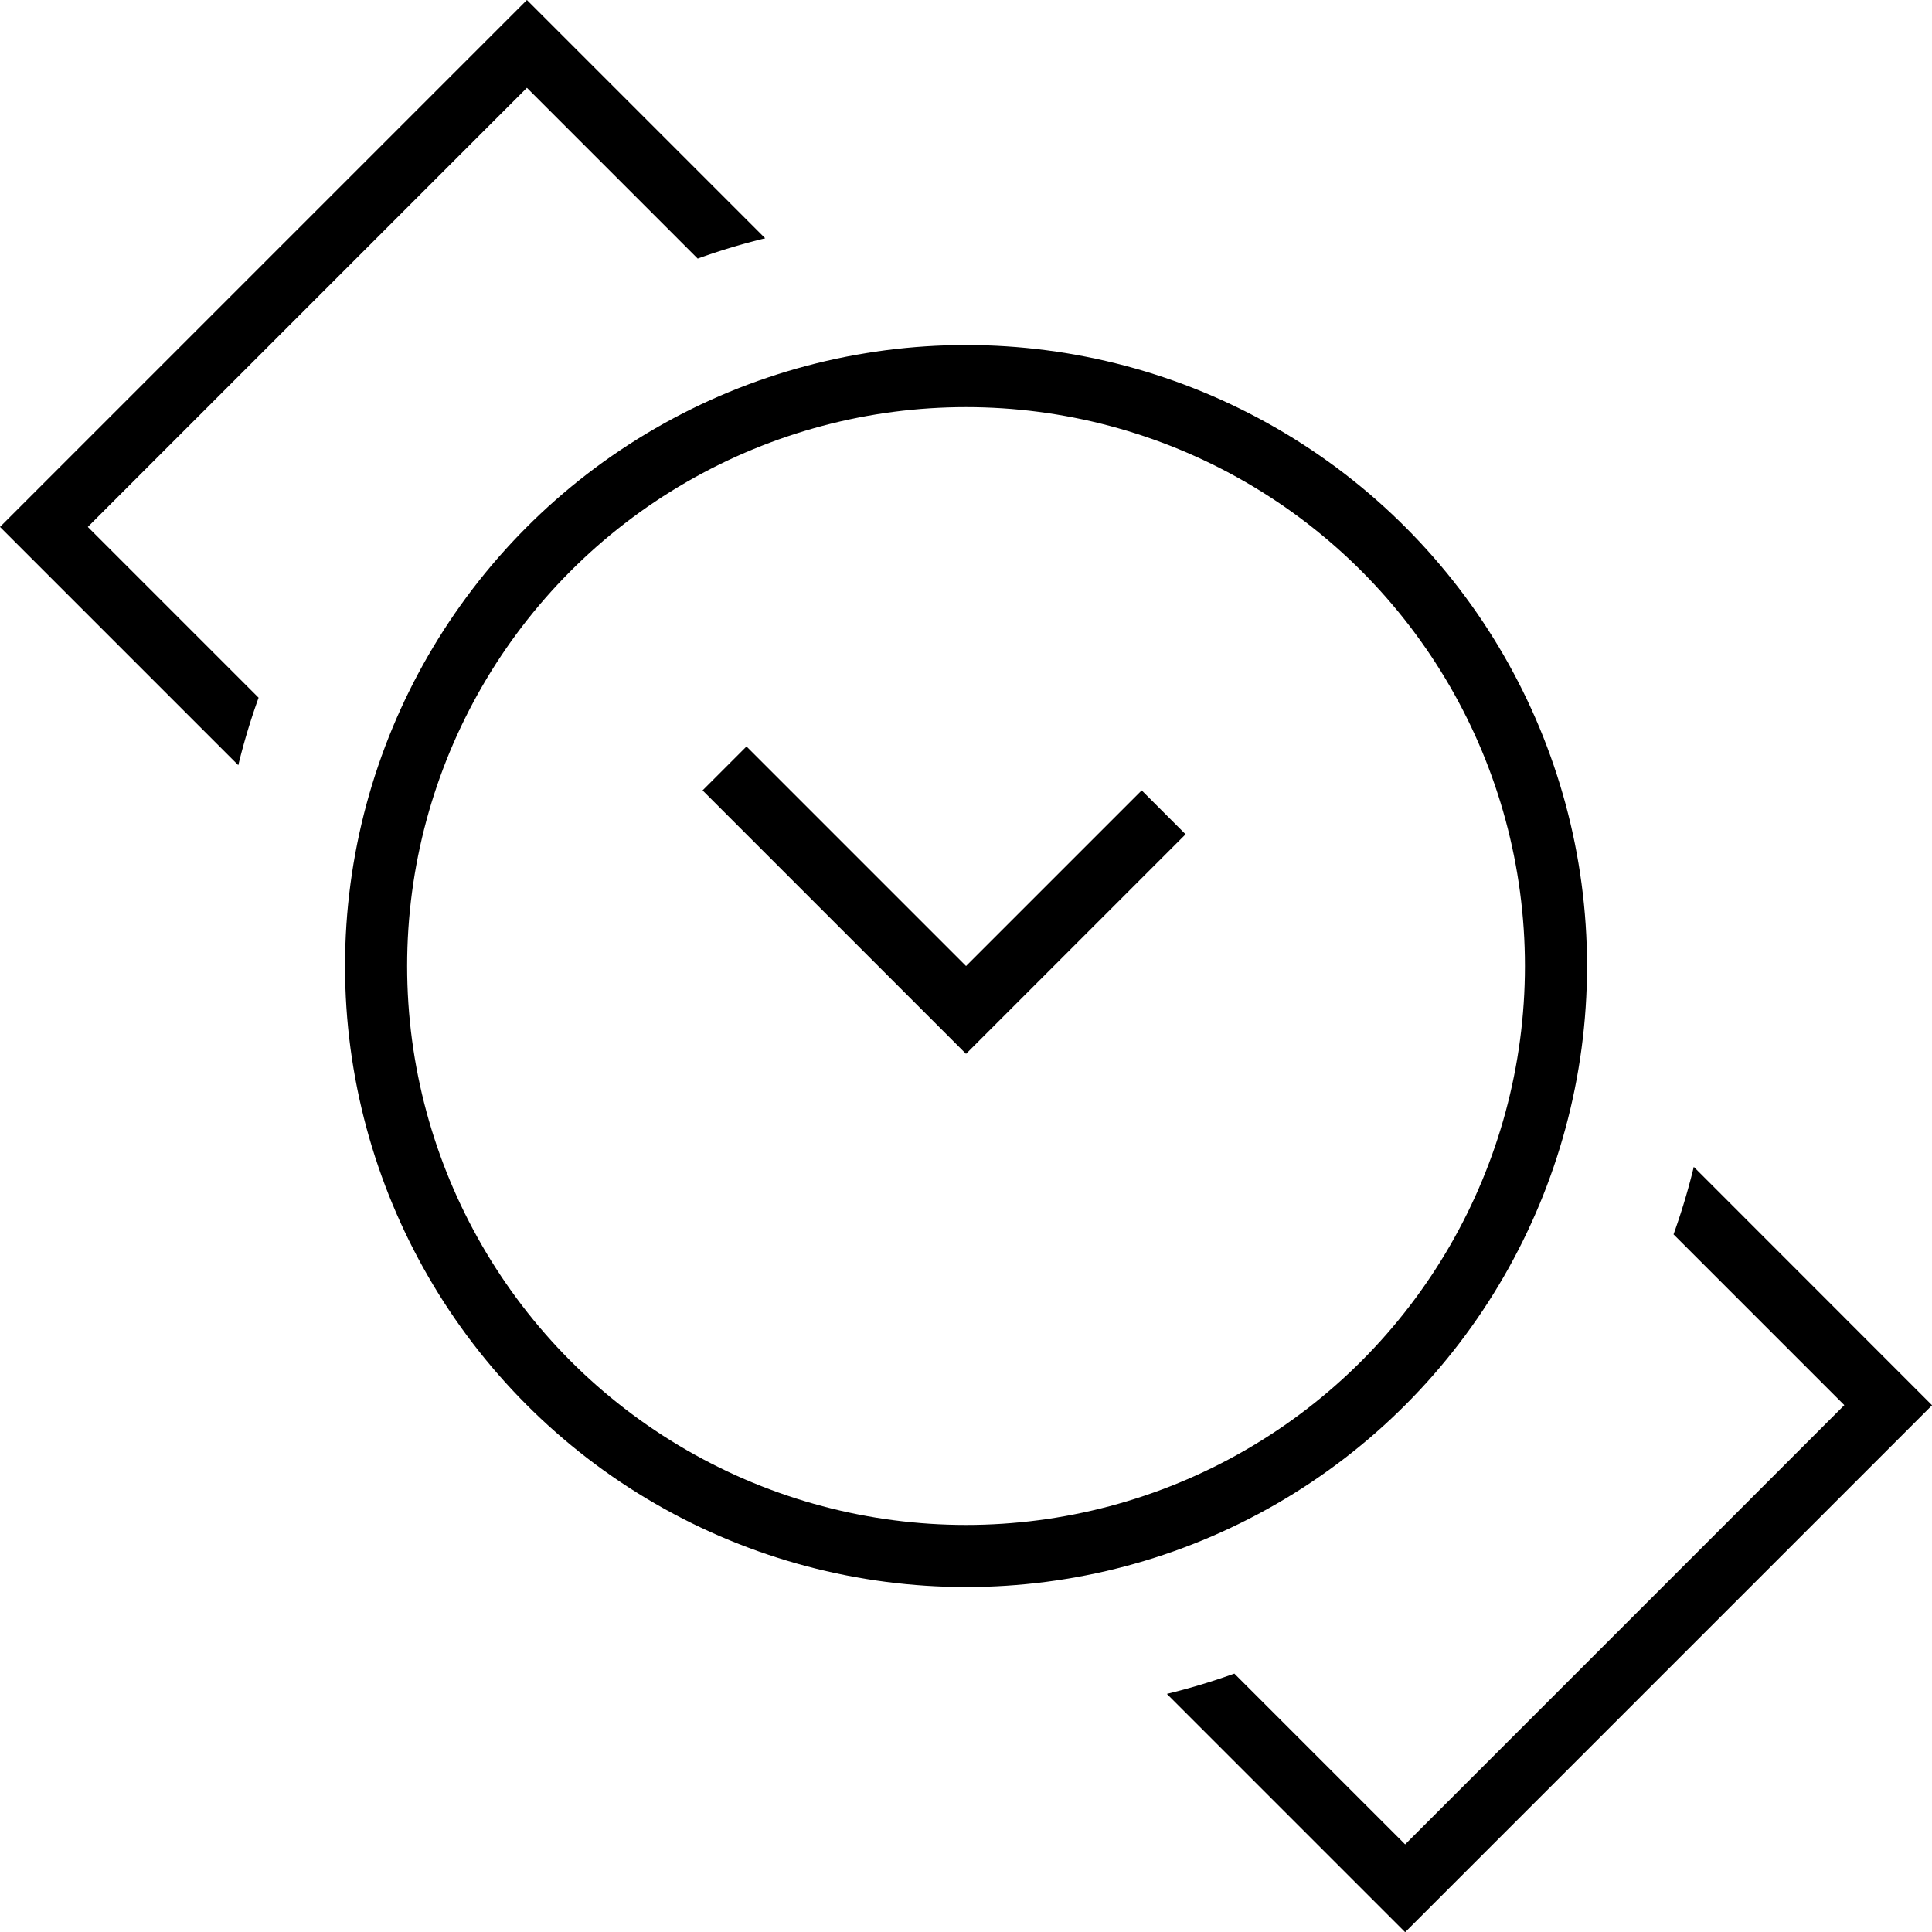 <svg xmlns="http://www.w3.org/2000/svg" viewBox="0 0 31.111 31.114">
  <defs>
    <style>
      .cls-1 {
        fill: none;
        stroke: #000;
        stroke-miterlimit: 10;
      }
    </style>
  </defs>
  <g id="グループ化_123" data-name="グループ化 123" transform="translate(0 0)">
    <path id="パス_545" data-name="パス 545" d="M26.949,19.877l2.75,2.75L22.627,29.7l-2.75-2.75a10.6,10.6,0,0,1-1.087.327l3.837,3.837,8.485-8.485L27.275,18.79a10.6,10.6,0,0,1-.326,1.087Z"/>
    <path id="パス_546" data-name="パス 546" d="M4.164,11.235l-2.75-2.75L8.485,1.414l2.75,2.75a10.6,10.6,0,0,1,1.087-.327L8.485,0,0,8.485l3.837,3.837a10.6,10.6,0,0,1,.327-1.087Z"/>
    <circle id="楕円形_6" data-name="楕円形 6" class="cls-1" cx="9.5" cy="9.5" r="9.5" transform="translate(6.056 6.056)"/>
    <path id="パス_547" data-name="パス 547" class="cls-1" d="M11.667,12.374l3.889,3.889,3.182-3.182"/>
  </g>
</svg>
